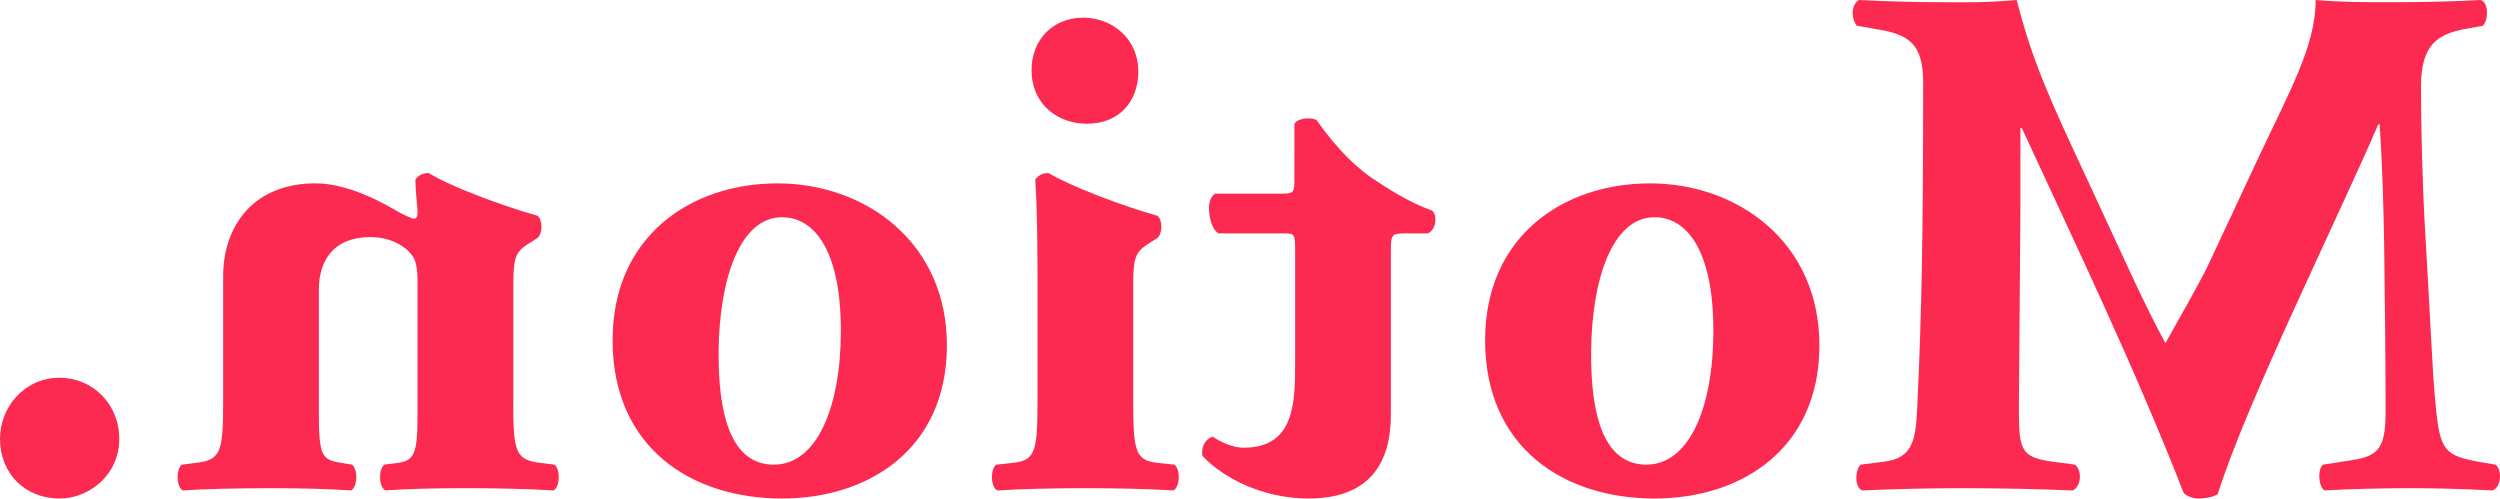 <?xml version="1.0" encoding="utf-8"?>
<!-- Generator: Adobe Adobe Illustrator 24.2.0, SVG Export Plug-In . SVG Version: 6.00 Build 0)  -->
<svg version="1.1" id="レイヤー_1" xmlns="http://www.w3.org/2000/svg" xmlns:xlink="http://www.w3.org/1999/xlink" x="0px"
	 y="0px" width="1024px" height="204.19px" viewBox="0 0 1024 204.19" style="enable-background:new 0 0 1024 204.19; fill:#FC2951;"
	 xml:space="preserve">
<style type="text/css">
	.st0{fill:#FC2951;}
</style>
<g>
	<path class="st0" d="M1010.33,11.76c-12.07,2.11-18.7,6.64-18.7,23.83c0,16.29,0.6,40.72,1.81,60.92
		c1.81,28.65,2.71,54.89,4.22,69.67c1.81,18.7,3.62,20.51,19,23.22l5.43,0.91c2.71,1.51,2.71,9.35-1.21,10.56
		c-12.06-0.6-23.53-0.91-33.18-0.91c-11.46,0-24.43,0.3-35.59,0.91c-2.41-1.51-3.02-8.44-0.6-10.56l11.76-1.81
		c12.07-1.81,13.87-6.03,13.87-21.11c0-18.1-0.3-48.26-0.6-67.86c-0.3-15.68-0.6-28.95-1.81-48.56h-0.6
		c-16.89,39.21-53.99,114.01-65.75,151.41c-1.81,1.21-5.13,1.81-7.84,1.81c-2.41,0-4.52-0.91-6.03-2.11
		c-19.91-50.97-44.04-101.34-66.36-149.6h-0.6v34.38l-0.6,78.42c0,18.4,0,22.02,13.87,23.83l9.05,1.21
		c3.02,2.11,2.71,9.05-0.91,10.56c-14.48-0.6-31.07-0.91-44.64-0.91c-14.78,0-27.75,0.3-41.62,0.91c-3.02-1.21-3.02-8.14-0.6-10.56
		l9.65-1.21c11.76-1.51,12.97-8.75,13.57-22.62c1.81-38,2.41-70.58,2.41-132.71c0-15.98-6.03-19.6-18.4-21.71l-8.75-1.51
		c-2.41-3.02-2.41-8.75,0.91-10.56c10.86,0.6,24.73,0.91,34.69,0.91c9.05,0,15.98,0.3,29.86-0.91
		c6.63,25.94,14.18,41.92,28.65,72.99l15.38,33.18c8.14,17.8,12.97,27.15,16.89,34.38c4.22-7.54,15.08-26.54,17.79-32.57
		l19.91-42.53C937.95,37.1,948.5,18.7,948.5,0c10.86,0.91,19.6,0.91,29.56,0.91c14.78,0,27.75-0.3,38-0.91
		c3.32,0.91,3.32,8.14,0.91,10.56L1010.33,11.76z"/>
	<path class="st0" d="M677.67,204.19c-37.1,0-69.37-20.81-69.37-64.84c0-42.53,31.97-64.24,67.56-64.24
		c35.59,0,69.67,23.83,69.37,66.96C744.93,183.68,713.56,204.19,677.67,204.19z M677.67,88.98c-17.19,0-25.64,25.34-25.94,54.59
		c-0.3,27.14,5.43,46.75,22.62,46.75c17.49,0,27.45-23.22,27.45-54.89C701.8,102.55,690.94,88.98,677.67,88.98z"/>
	<path class="st0" d="M499.13,95.61c-3.02-1.81-3.92-7.24-3.92-10.56c0-2.72,0.91-4.52,2.41-5.73h26.84c5.43,0,5.73-0.3,5.73-6.03
		V50.67c1.51-2.41,6.94-2.71,9.05-1.51c9.35,13.27,16.89,19.6,22.32,23.53c7.24,4.83,15.68,10.25,25.03,13.57
		c2.41,2.11,1.51,8.14-1.81,9.35h-9.35c-5.43,0-5.73,0.6-5.73,6.94v67.26c0,19.91-8.75,34.38-33.78,34.38
		c-18.7,0-34.99-8.44-43.43-17.49c-0.6-3.62,1.21-6.94,4.22-7.84c3.62,2.41,8.44,4.52,12.67,4.52c21.11,0,21.11-18.7,21.11-35.59
		v-45.24c0-6.63-0.3-6.94-4.22-6.94H499.13z"/>
	<path class="st0" d="M424.94,109.49c0-13.57-0.3-26.84-0.9-35.89c1.21-1.81,3.02-2.71,5.43-2.71c9.05,5.43,30.46,13.57,44.64,17.49
		c2.11,1.81,2.11,7.24,0,9.05l-4.22,2.72c-5.73,3.62-5.73,7.24-5.73,19.3v45.54c0,21.11,1.21,23.83,11.16,24.73l5.73,0.6
		c2.41,1.81,2.41,8.75-0.3,10.56c-9.95-0.6-22.62-0.91-36.19-0.91c-13.87,0-25.64,0.3-36.19,0.91c-2.72-1.81-2.72-8.75-0.3-10.56
		l5.73-0.6c9.95-0.91,11.16-3.62,11.16-24.73V109.49z M443.64,7.24c12.06,0,22.62,8.75,22.62,22.02c0,12.37-7.84,21.42-21.11,21.42
		c-11.46,0-22.62-7.54-22.62-22.02C422.52,16.59,430.97,7.24,443.64,7.24z"/>
	<path class="st0" d="M320.29,204.19c-37.1,0-69.37-20.81-69.37-64.84c0-42.53,31.97-64.24,67.56-64.24
		c35.59,0,69.67,23.83,69.37,66.96C387.55,183.68,356.18,204.19,320.29,204.19z M320.29,88.98c-17.19,0-25.64,25.34-25.94,54.59
		c-0.3,27.14,5.43,46.75,22.62,46.75c17.49,0,27.45-23.22,27.45-54.89C344.42,102.55,333.56,88.98,320.29,88.98z"/>
	<path class="st0" d="M210.21,164.98c0,21.11,1.21,23.53,12.07,24.73l4.83,0.6c2.41,1.81,2.41,8.75-0.3,10.56
		c-10.56-0.6-22.92-0.91-35.59-0.91c-14.48,0-24.13,0.3-33.48,0.91c-2.71-1.81-2.71-8.75-0.3-10.56l4.83-0.6
		c7.54-0.91,8.75-3.62,8.75-20.21v-53.99c0-5.43-0.6-9.05-2.41-11.16c-2.41-3.32-8.44-7.24-16.89-7.24
		c-15.08,0-21.11,9.65-21.11,21.42v50.97c0,16.59,1.21,18.7,8.14,19.91l5.43,0.91c2.41,1.81,2.41,8.75-0.3,10.56
		c-8.75-0.6-20.51-0.91-32.57-0.91c-14.48,0-27.15,0.3-36.5,0.91c-2.71-1.81-2.71-8.75-0.3-10.56l4.83-0.6
		c10.86-1.21,12.07-3.62,12.07-24.73V113.1c0-20.81,12.67-38,37.7-38c13.87,0,28.05,8.14,34.69,12.06c1.81,0.91,4.83,2.41,5.73,2.41
		c0.9,0,1.51-0.6,1.51-2.41c0-2.11-0.9-9.35-0.9-13.57c1.21-1.81,3.02-2.71,5.43-2.71c8.75,5.43,30.46,13.57,44.64,17.49
		c2.11,1.81,2.11,7.24,0,9.05l-4.22,2.72c-5.73,3.62-5.73,7.24-5.73,19.3V164.98z"/>
	<path class="st0" d="M24.43,204.19C9.95,204.19,0,193.63,0,179.76c0-12.97,9.95-25.03,24.43-25.03c13.57,0,24.43,10.86,24.43,25.03
		C48.86,194.54,36.5,204.19,24.43,204.19z"/>
</g>
</svg>
